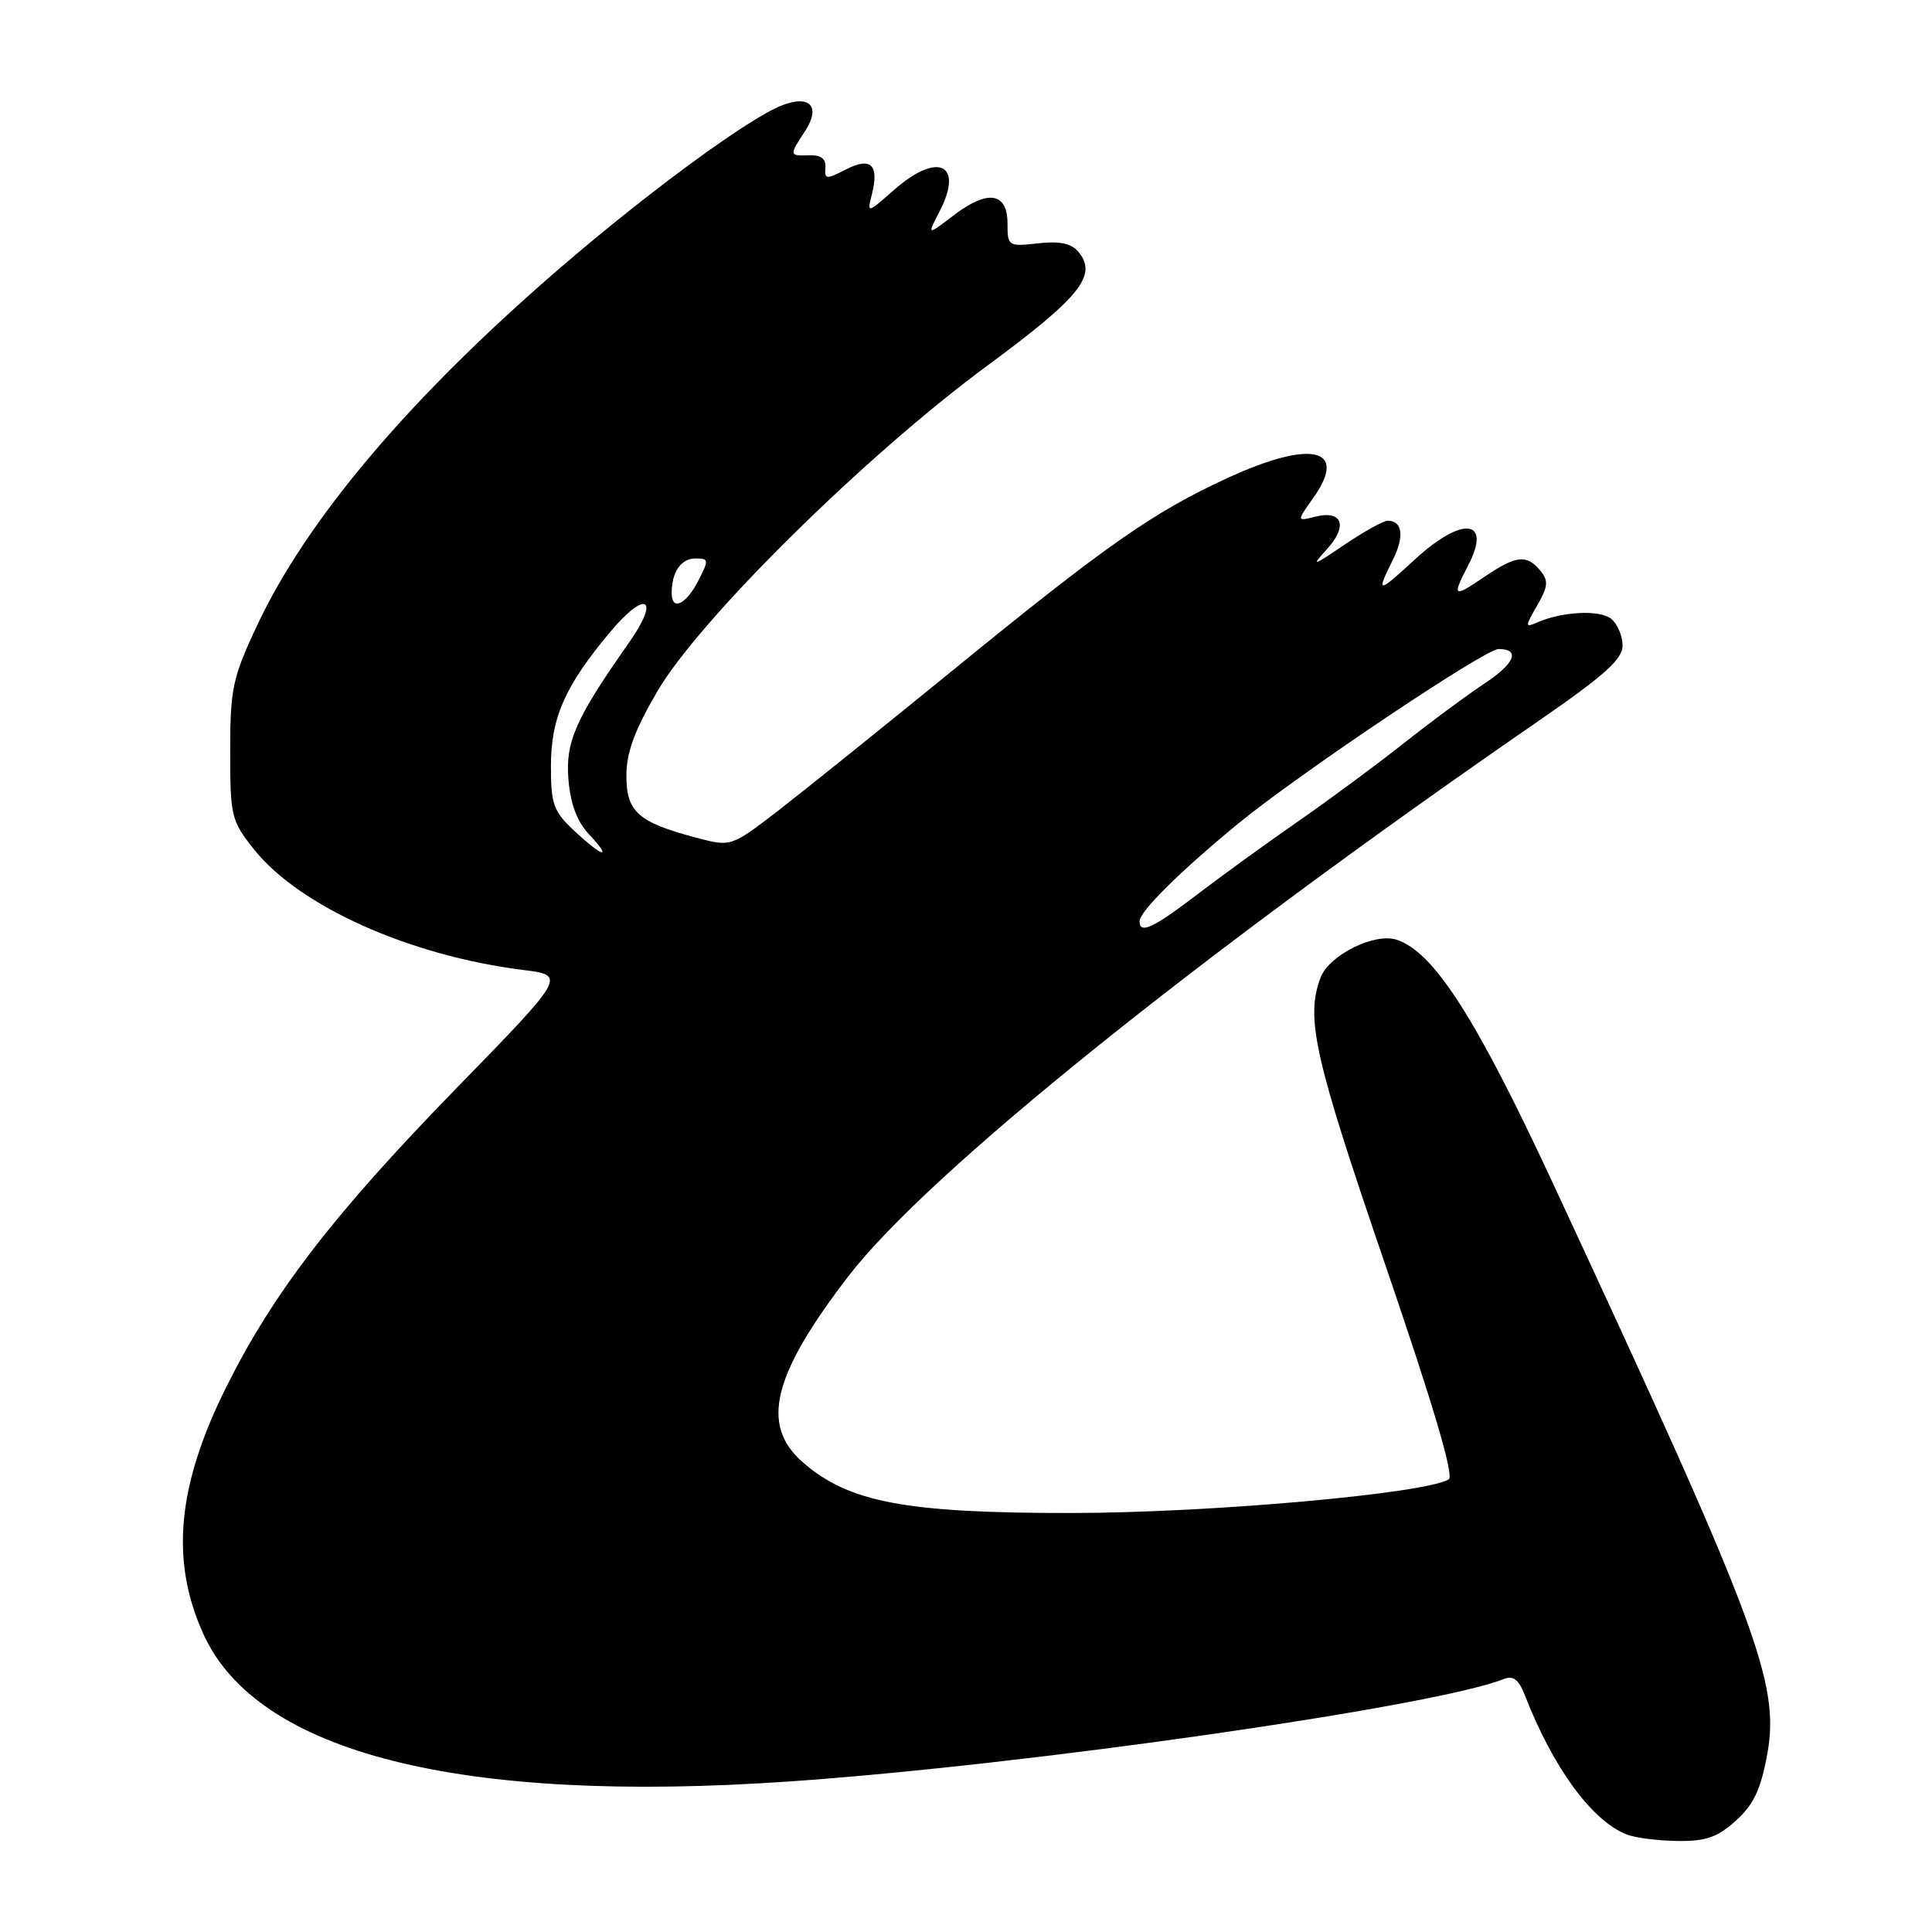 <?xml version="1.0" encoding="UTF-8" standalone="no"?>
<!DOCTYPE svg PUBLIC "-//W3C//DTD SVG 1.1//EN" "http://www.w3.org/Graphics/SVG/1.1/DTD/svg11.dtd" >
<svg xmlns="http://www.w3.org/2000/svg" xmlns:xlink="http://www.w3.org/1999/xlink" version="1.1" viewBox="0 0 256 256">
 <g >
 <path fill="currentColor"
d=" M 230.01 241.25 C 232.36 239.13 233.31 237.12 234.16 232.49 C 235.89 223.06 232.98 215.32 205.68 156.60 C 195.54 134.79 189.93 126.06 185.03 124.51 C 182.09 123.58 176.12 126.56 174.99 129.52 C 172.96 134.86 174.13 140.07 183.53 167.51 C 189.90 186.12 192.70 195.57 191.97 196.02 C 188.91 197.91 160.29 200.47 142.00 200.48 C 119.97 200.50 112.43 199.07 106.33 193.72 C 100.73 188.80 102.38 182.16 112.43 169.09 C 122.91 155.47 158.73 126.65 203.75 95.61 C 212.58 89.52 215.00 87.35 215.00 85.55 C 215.00 84.28 214.33 82.69 213.51 82.01 C 212.03 80.78 207.08 81.01 203.73 82.46 C 202.05 83.19 202.04 83.09 203.69 80.22 C 205.14 77.69 205.20 76.95 204.09 75.60 C 202.27 73.42 200.90 73.58 196.64 76.47 C 192.54 79.25 192.37 79.12 194.54 74.92 C 197.72 68.78 193.77 68.33 187.48 74.13 C 182.52 78.70 182.30 78.70 184.57 74.17 C 186.11 71.06 185.84 69.00 183.87 69.00 C 183.32 69.00 180.75 70.42 178.18 72.16 C 173.88 75.07 173.69 75.12 175.85 72.74 C 178.63 69.68 177.86 67.57 174.29 68.46 C 171.80 69.09 171.80 69.09 173.99 66.01 C 178.74 59.34 173.77 58.20 162.56 63.38 C 152.75 67.91 146.60 72.22 126.33 88.75 C 116.89 96.45 106.40 104.88 103.02 107.49 C 96.86 112.22 96.86 112.22 92.18 110.98 C 84.54 108.94 83.00 107.57 83.00 102.79 C 83.00 99.71 84.08 96.77 87.13 91.56 C 92.69 82.06 114.66 60.37 130.76 48.50 C 143.15 39.37 145.47 36.47 142.90 33.38 C 141.95 32.24 140.44 31.92 137.54 32.24 C 133.60 32.69 133.50 32.62 133.50 29.62 C 133.50 25.48 130.89 25.08 126.37 28.53 C 122.83 31.23 122.83 31.23 124.49 28.03 C 127.75 21.71 124.28 20.06 118.48 25.15 C 114.88 28.31 114.88 28.31 115.54 25.71 C 116.51 21.81 115.38 20.75 112.06 22.47 C 109.48 23.80 109.25 23.78 109.37 22.22 C 109.46 21.04 108.79 20.53 107.25 20.58 C 104.56 20.67 104.55 20.62 106.65 17.41 C 108.78 14.16 107.38 12.52 103.67 13.94 C 99.36 15.57 86.16 25.23 74.43 35.32 C 54.45 52.51 40.64 68.79 34.00 83.01 C 30.81 89.83 30.50 91.30 30.50 99.54 C 30.50 108.17 30.64 108.75 33.65 112.54 C 39.66 120.09 54.26 126.64 69.29 128.52 C 75.05 129.24 75.05 129.24 60.27 144.41 C 44.22 160.90 36.29 171.20 30.06 183.63 C 23.47 196.80 22.53 206.74 26.94 216.50 C 34.07 232.27 60.95 239.06 104.50 236.06 C 135.75 233.92 190.09 226.13 199.23 222.49 C 200.52 221.98 201.23 222.52 202.06 224.65 C 205.78 234.20 210.87 241.19 215.49 243.06 C 216.59 243.51 219.63 243.90 222.23 243.94 C 226.05 243.99 227.56 243.46 230.01 241.25 Z  M 151.00 122.07 C 151.00 120.78 156.34 115.48 164.02 109.17 C 171.98 102.62 196.76 86.00 198.56 86.00 C 201.50 86.00 200.73 87.91 196.73 90.55 C 194.41 92.08 189.57 95.66 186.00 98.49 C 182.43 101.32 176.12 105.98 172.00 108.84 C 167.88 111.70 161.86 116.06 158.64 118.52 C 152.79 122.99 151.00 123.82 151.00 122.07 Z  M 76.11 110.10 C 73.34 107.52 73.00 106.58 73.00 101.56 C 73.00 95.10 74.85 90.91 80.86 83.73 C 85.60 78.07 87.54 79.19 83.34 85.16 C 76.28 95.20 74.91 98.29 75.32 103.28 C 75.59 106.52 76.46 108.86 78.03 110.53 C 81.23 113.94 79.89 113.64 76.11 110.10 Z  M 89.00 78.58 C 89.00 75.81 90.24 74.00 92.13 74.00 C 93.94 74.00 93.96 74.17 92.50 77.00 C 90.87 80.15 89.00 80.99 89.00 78.58 Z "/>
</g>
</svg>